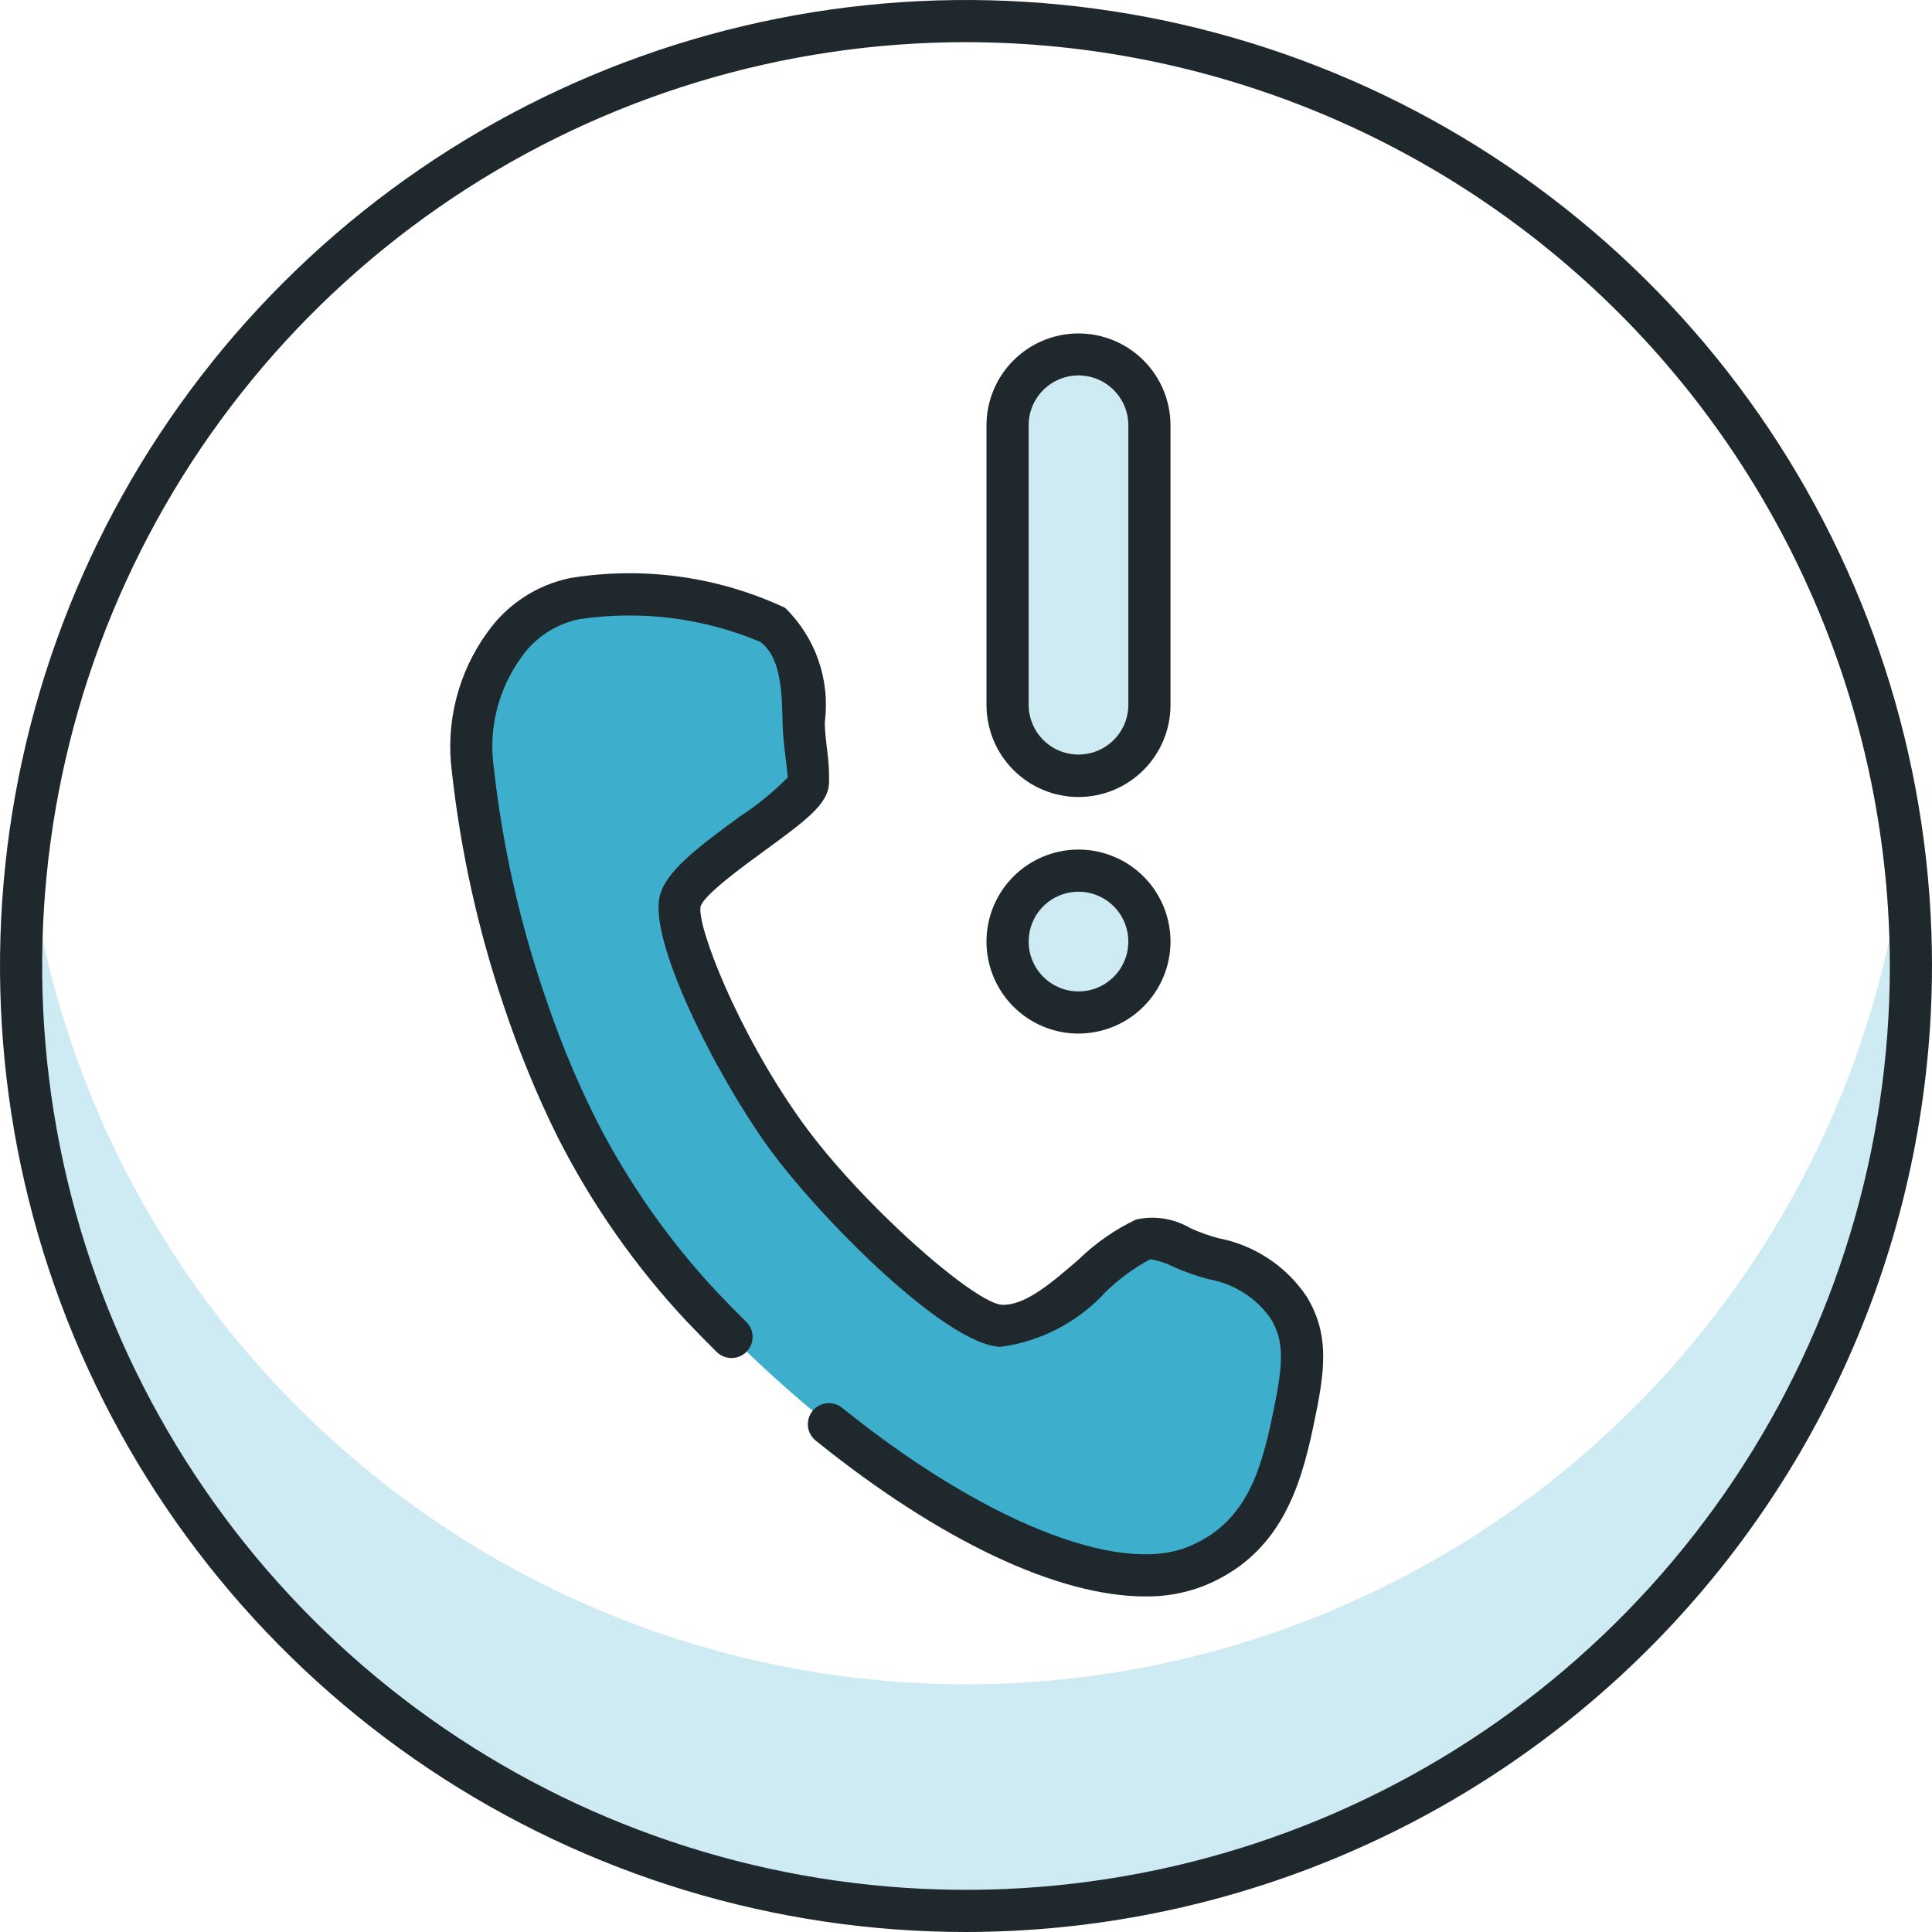 <svg width="100" height="100" viewBox="0 0 100 100" fill="none" xmlns="http://www.w3.org/2000/svg">
<path d="M50 87.178C38.046 87.176 26.506 82.796 17.562 74.865C8.617 66.935 2.887 56.003 1.453 44.135C0.653 50.757 1.216 57.472 3.107 63.868C4.998 70.265 8.177 76.206 12.449 81.329C16.722 86.451 21.997 90.644 27.95 93.653C33.903 96.66 40.408 98.419 47.066 98.82C53.724 99.22 60.394 98.255 66.665 95.983C72.936 93.71 78.675 90.179 83.531 85.607C88.387 81.034 92.256 75.516 94.901 69.393C97.545 63.27 98.909 56.67 98.909 50C98.905 48.04 98.784 46.081 98.546 44.135C97.113 56.003 91.383 66.935 82.438 74.865C73.493 82.796 61.954 87.176 50 87.178Z" fill="#CEEAF2"/>
<path d="M59.493 31.91V36.492C59.493 36.974 59.398 37.452 59.214 37.897C59.029 38.343 58.759 38.747 58.418 39.088C58.077 39.429 57.673 39.699 57.227 39.884C56.782 40.068 56.304 40.163 55.822 40.163C55.34 40.163 54.863 40.068 54.418 39.884C53.972 39.699 53.568 39.429 53.227 39.088C52.886 38.747 52.615 38.343 52.431 37.897C52.246 37.452 52.151 36.974 52.151 36.492V22.012C52.151 21.53 52.246 21.053 52.431 20.608C52.615 20.162 52.886 19.757 53.227 19.416C53.568 19.076 53.972 18.805 54.418 18.621C54.863 18.436 55.34 18.341 55.822 18.341C56.304 18.341 56.782 18.436 57.227 18.621C57.673 18.805 58.077 19.076 58.418 19.416C58.759 19.757 59.029 20.162 59.214 20.608C59.398 21.053 59.493 21.53 59.493 22.012V31.91L59.493 31.91Z" fill="#CEEAF2"/>
<path d="M59.493 48.736C59.493 46.709 57.85 45.065 55.822 45.065C53.795 45.065 52.151 46.709 52.151 48.736C52.151 50.763 53.795 52.407 55.822 52.407C57.85 52.407 59.493 50.763 59.493 48.736Z" fill="#CEEAF2"/>
<path d="M49.999 100C40.111 100 30.444 97.067 22.221 91.573C13.999 86.079 7.59 78.27 3.806 69.134C0.022 59.998 -0.968 49.944 0.961 40.245C2.89 30.546 7.652 21.637 14.645 14.645C21.637 7.652 30.546 2.89 40.245 0.961C49.944 -0.968 59.998 0.022 69.134 3.806C78.27 7.59 86.079 13.999 91.573 22.221C97.067 30.444 100 40.111 100 49.999C99.985 63.256 94.713 75.965 85.339 85.339C75.965 94.713 63.256 99.985 49.999 100ZM49.999 2.182C40.542 2.182 31.297 4.987 23.433 10.241C15.57 15.495 9.441 22.964 5.822 31.701C2.203 40.439 1.256 50.054 3.101 59.329C4.946 68.605 9.5 77.126 16.188 83.813C22.875 90.5 31.396 95.054 40.672 96.899C49.947 98.744 59.562 97.797 68.3 94.178C77.037 90.559 84.505 84.43 89.76 76.566C95.014 68.702 97.818 59.457 97.818 49.999C97.804 37.322 92.761 25.167 83.797 16.203C74.832 7.238 62.677 2.196 49.999 2.182Z" fill="#1F282C"/>
<path d="M24.478 39.871C24.926 43.877 25.801 47.824 27.086 51.644C27.45 52.74 27.862 53.867 28.326 55.008C28.79 56.148 29.308 57.301 29.883 58.448C31.589 61.787 33.751 64.872 36.308 67.615C45.702 77.485 56.416 83.251 61.846 81.095C65.362 79.7 66.271 76.611 66.903 73.635C67.511 70.771 67.674 69.282 66.699 67.672C66.249 67.015 65.674 66.453 65.006 66.02C64.338 65.587 63.59 65.291 62.807 65.149C61.314 64.793 60.043 63.828 59.178 64.147C57.16 64.89 54.456 68.733 51.824 68.624C49.625 68.534 43.344 62.502 40.601 58.67C37.539 54.395 34.776 48.184 35.212 46.626C35.726 44.794 41.761 41.705 41.821 40.496C41.867 39.572 41.626 38.563 41.598 37.425C41.734 36.511 41.659 35.577 41.38 34.696C41.101 33.815 40.625 33.008 39.989 32.338C36.779 30.902 33.222 30.432 29.75 30.984C28.279 31.288 26.979 32.14 26.112 33.366C24.749 35.243 24.164 37.573 24.478 39.871Z" fill="#3DAFCC"/>
<path d="M59.266 82.631C54.794 82.631 48.693 79.784 42.22 74.565C42.109 74.475 42.016 74.364 41.947 74.239C41.879 74.113 41.835 73.975 41.82 73.833C41.805 73.69 41.818 73.546 41.858 73.409C41.898 73.271 41.965 73.143 42.055 73.032C42.145 72.92 42.256 72.828 42.381 72.759C42.507 72.69 42.645 72.647 42.787 72.632C42.93 72.616 43.074 72.629 43.211 72.67C43.348 72.71 43.477 72.777 43.588 72.867C50.807 78.689 57.824 81.521 61.444 80.08C64.442 78.891 65.232 76.246 65.835 73.408C66.432 70.601 66.507 69.46 65.765 68.238C65.005 67.164 63.85 66.435 62.554 66.21C61.94 66.049 61.34 65.838 60.76 65.577C60.375 65.385 59.963 65.249 59.539 65.175C58.7 65.627 57.927 66.193 57.242 66.856C55.815 68.423 53.88 69.435 51.779 69.714C48.879 69.595 42.224 62.813 39.714 59.306C37.021 55.545 33.52 48.621 34.162 46.331C34.509 45.091 36.03 43.912 38.31 42.252C39.204 41.669 40.032 40.992 40.78 40.231C40.754 39.99 40.694 39.517 40.637 39.015C40.58 38.519 40.52 37.999 40.507 37.451C40.469 35.762 40.426 34.017 39.342 33.217C36.395 31.983 33.167 31.578 30.007 32.045C28.794 32.283 27.719 32.981 27.006 33.991C25.785 35.657 25.267 37.735 25.564 39.779C26.004 43.7 26.861 47.562 28.121 51.3C28.477 52.373 28.882 53.478 29.335 54.597C29.806 55.751 30.32 56.883 30.859 57.959C32.513 61.203 34.613 64.2 37.098 66.862C37.605 67.395 38.116 67.915 38.63 68.423C38.836 68.627 38.953 68.903 38.954 69.193C38.956 69.483 38.843 69.761 38.639 69.967C38.436 70.173 38.159 70.29 37.87 70.291C37.58 70.293 37.302 70.18 37.096 69.977C36.567 69.452 36.041 68.916 35.517 68.367C32.885 65.547 30.66 62.373 28.907 58.937C28.343 57.811 27.808 56.627 27.316 55.419C26.84 54.256 26.423 53.106 26.05 51.989C24.737 48.087 23.846 44.056 23.391 39.965C23.053 37.411 23.708 34.826 25.219 32.74C26.234 31.294 27.761 30.287 29.491 29.924C33.276 29.3 37.162 29.835 40.637 31.461C41.417 32.223 42.009 33.156 42.365 34.187C42.722 35.218 42.832 36.318 42.689 37.399C42.7 37.877 42.755 38.331 42.804 38.765C42.89 39.356 42.925 39.954 42.91 40.552C42.857 41.597 41.796 42.413 39.593 44.016C38.489 44.821 36.431 46.318 36.263 46.919C36.056 47.9 38.167 53.399 41.487 58.036C44.526 62.279 50.447 67.476 51.868 67.535C53.104 67.582 54.519 66.316 55.823 65.198C56.695 64.347 57.701 63.646 58.802 63.123C59.759 62.908 60.762 63.067 61.606 63.566C62.076 63.78 62.563 63.954 63.061 64.088C63.985 64.264 64.864 64.622 65.649 65.14C66.433 65.658 67.107 66.327 67.632 67.107C68.857 69.128 68.578 71.008 67.971 73.862C67.299 77.021 66.247 80.523 62.249 82.109C61.297 82.47 60.285 82.647 59.266 82.631Z" fill="#1F282C"/>
<path d="M55.823 41.253C54.56 41.252 53.35 40.75 52.457 39.857C51.565 38.965 51.062 37.754 51.061 36.492V22.011C51.063 20.75 51.566 19.541 52.459 18.651C53.352 17.76 54.562 17.259 55.823 17.259C57.084 17.259 58.294 17.76 59.187 18.651C60.08 19.541 60.582 20.75 60.585 22.011V36.492C60.583 37.754 60.081 38.965 59.188 39.857C58.295 40.75 57.085 41.252 55.823 41.253ZM55.823 19.432C55.139 19.433 54.483 19.704 53.999 20.188C53.515 20.672 53.243 21.327 53.242 22.011V36.492C53.247 37.173 53.521 37.825 54.004 38.306C54.487 38.786 55.141 39.056 55.823 39.056C56.504 39.056 57.158 38.786 57.642 38.306C58.125 37.825 58.399 37.173 58.403 36.492V22.011C58.402 21.327 58.13 20.672 57.646 20.188C57.163 19.704 56.507 19.433 55.823 19.432Z" fill="#1F282C"/>
<path d="M55.823 53.498C54.881 53.498 53.96 53.218 53.177 52.695C52.394 52.172 51.784 51.428 51.423 50.558C51.063 49.688 50.968 48.73 51.152 47.806C51.336 46.883 51.789 46.034 52.456 45.368C53.122 44.702 53.97 44.248 54.894 44.065C55.818 43.881 56.775 43.975 57.645 44.336C58.516 44.696 59.259 45.306 59.783 46.09C60.306 46.873 60.585 47.794 60.585 48.735C60.584 49.998 60.081 51.208 59.189 52.101C58.296 52.994 57.085 53.496 55.823 53.498ZM55.823 46.155C55.312 46.155 54.814 46.306 54.389 46.59C53.965 46.873 53.634 47.276 53.439 47.748C53.244 48.219 53.193 48.738 53.292 49.239C53.392 49.739 53.637 50.199 53.998 50.56C54.359 50.921 54.819 51.167 55.319 51.266C55.82 51.366 56.339 51.315 56.81 51.12C57.282 50.924 57.685 50.593 57.968 50.169C58.252 49.745 58.403 49.246 58.403 48.736C58.403 48.051 58.131 47.395 57.647 46.911C57.163 46.428 56.507 46.156 55.823 46.155Z" fill="#1F282C"/>
</svg>
